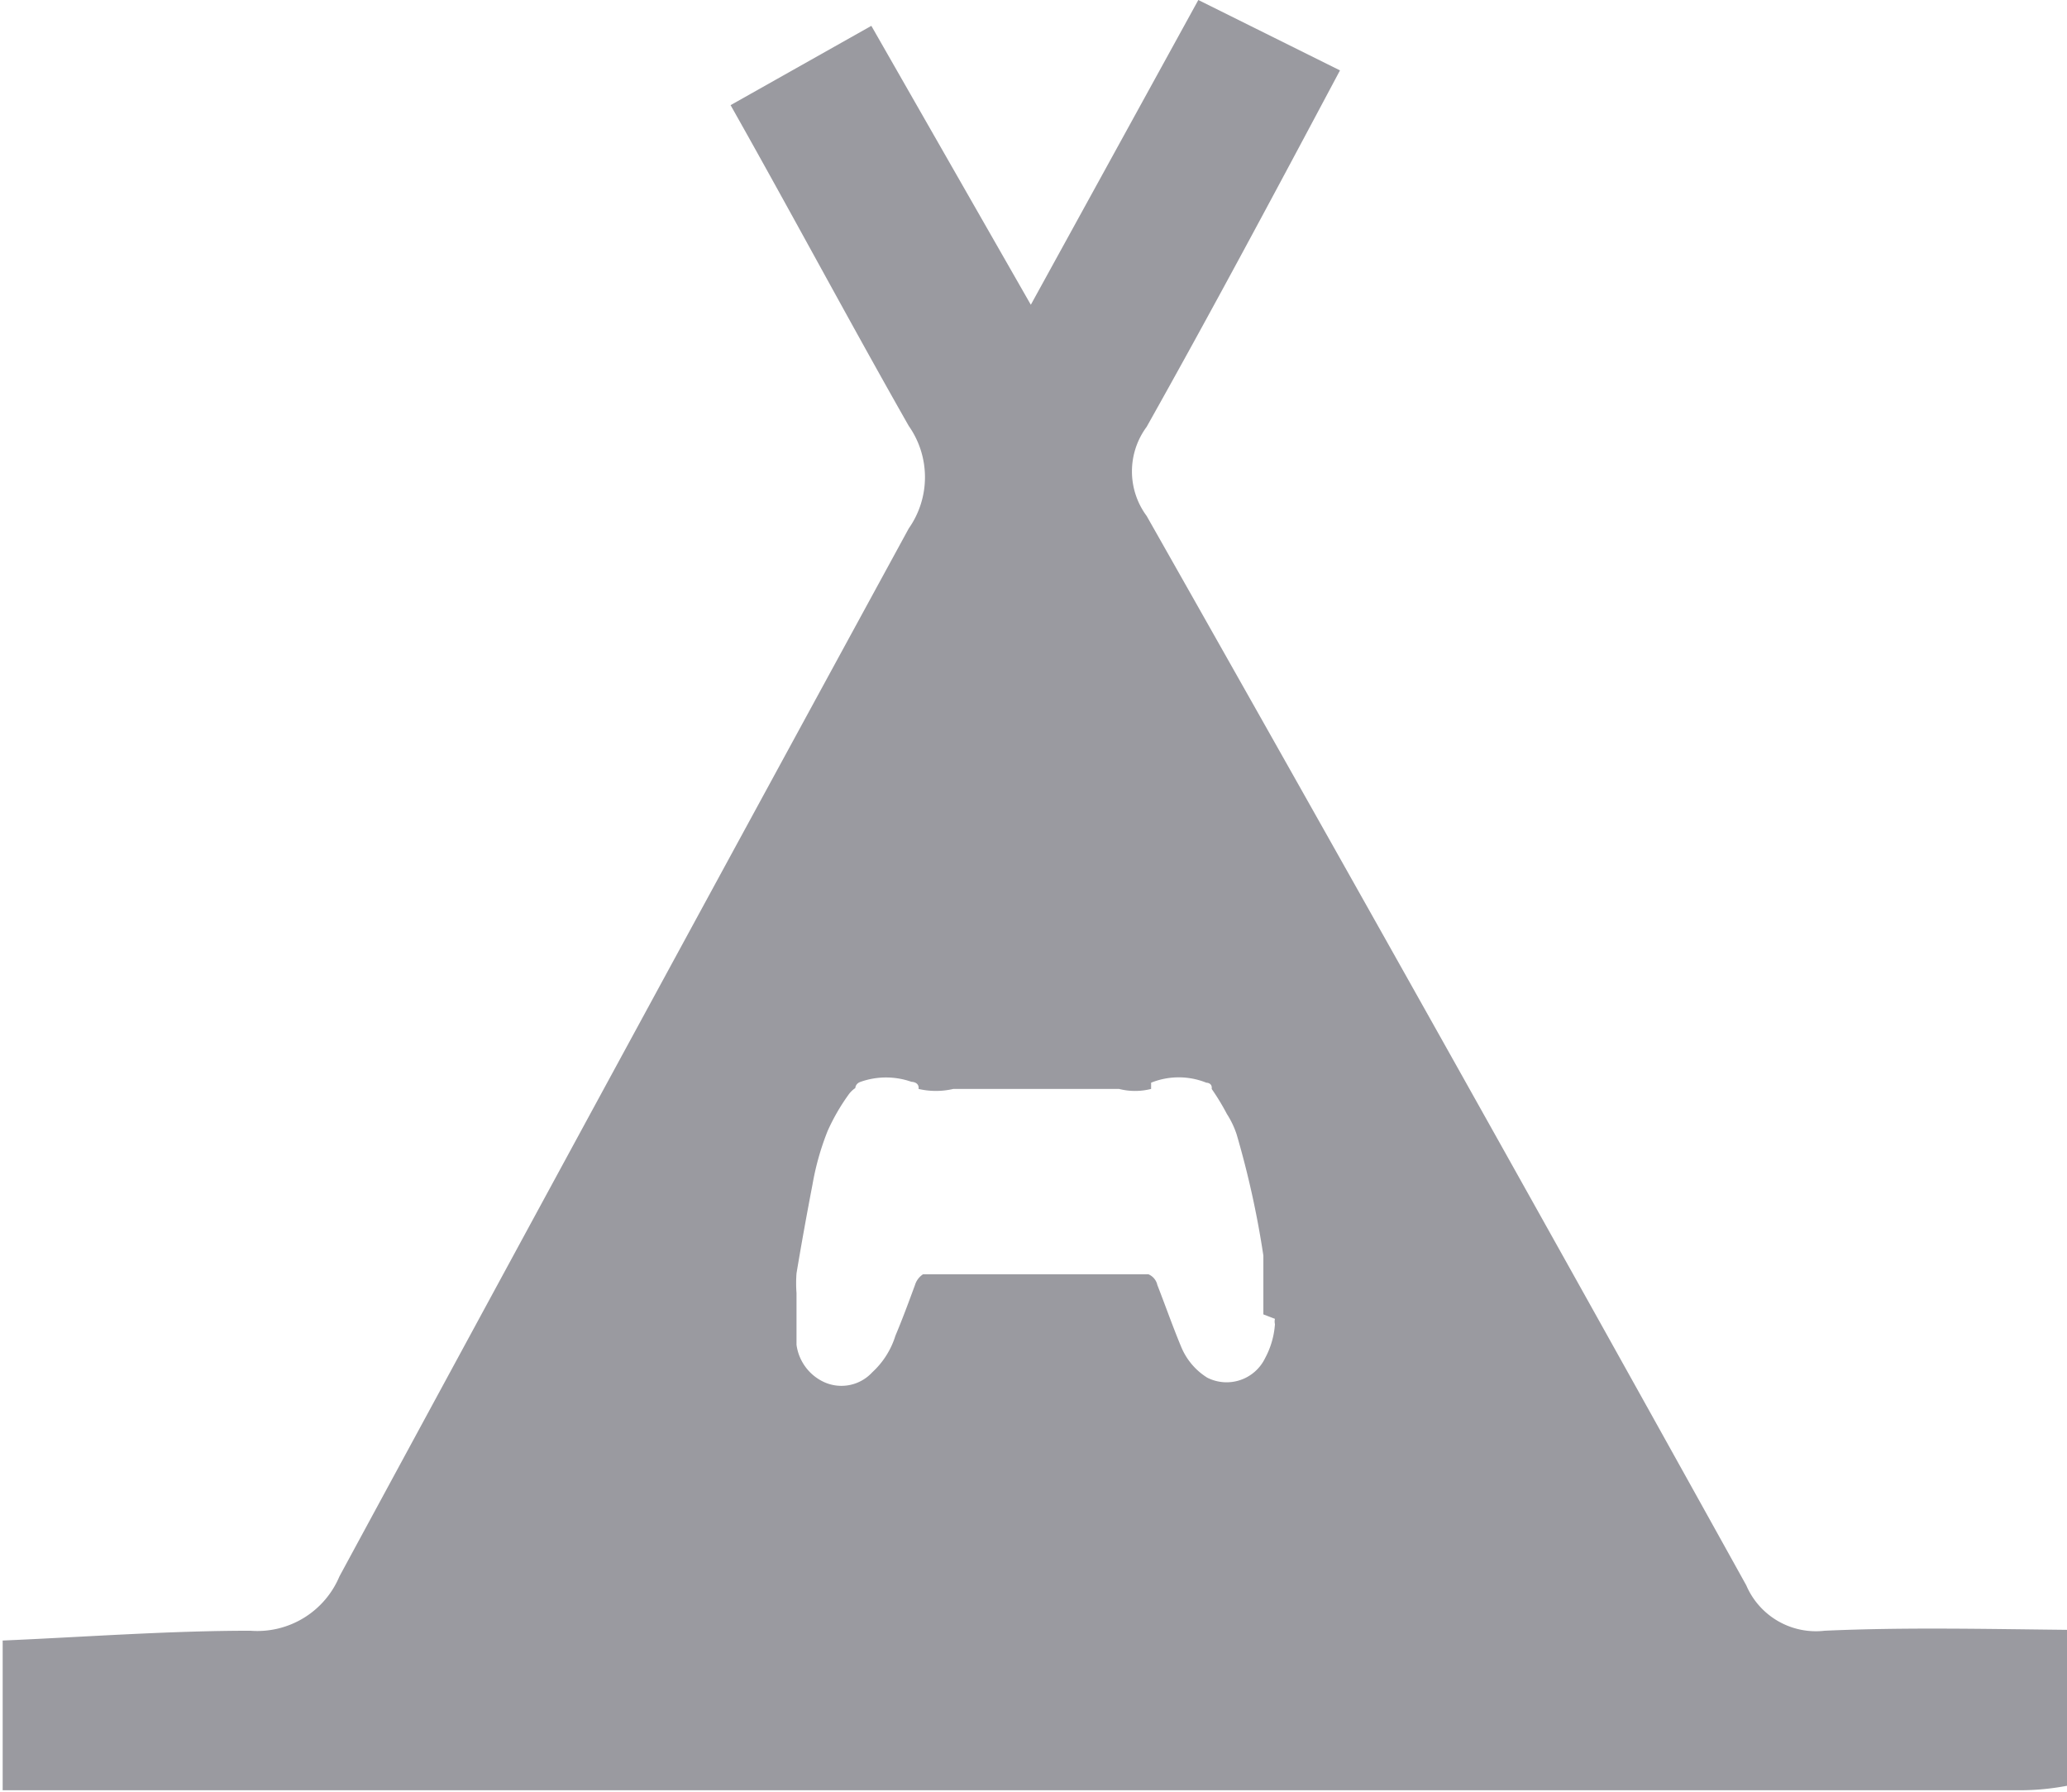<svg id="Layer_1" data-name="Layer 1" xmlns="http://www.w3.org/2000/svg" viewBox="0 0 23.2 20.11"><defs><style>.cls-1{fill:#9a9aa0;}</style></defs><path id="Path_6116" data-name="Path 6116" class="cls-1" d="M20.48,18.3a.85.85,0,0,1-.88-.51q-3.33-6-6.73-12a.84.84,0,0,1,0-1c.73-1.3,1.43-2.61,2.17-4L13.45,0,11.57,3.42,9.78.29,8.2,1.18c.7,1.24,1.34,2.44,2,3.6a1,1,0,0,1,0,1.15Q7,11.8,3.81,17.69a1,1,0,0,1-1,.61c-.92,0-1.85.07-2.78.11v1.68l.49,0H22.7a2.83,2.83,0,0,0,.5-.05V18.29C22.25,18.28,21.37,18.26,20.48,18.3Zm-6.17-3.5a.13.13,0,0,0,0,.06.94.94,0,0,1-.11.38.48.48,0,0,1-.65.22h0l0,0a.74.74,0,0,1-.29-.34c-.1-.24-.18-.47-.27-.7a.17.17,0,0,0-.1-.12H10.36a.22.22,0,0,0-.09.12c-.07.19-.14.38-.22.57a.93.93,0,0,1-.26.41.47.47,0,0,1-.54.11.54.54,0,0,1-.31-.42c0-.08,0-.17,0-.25v-.33a1.46,1.46,0,0,1,0-.22q.08-.48.18-1a3,3,0,0,1,.17-.6,2.3,2.3,0,0,1,.23-.4.3.3,0,0,1,.08-.08s0-.05.06-.07a.86.86,0,0,1,.57,0s.09,0,.08.08a.86.86,0,0,0,.39,0h1.86a.73.73,0,0,0,.36,0s0-.07,0-.07a.83.83,0,0,1,.62,0s.07,0,.06.07l0,0,0,0a2.61,2.61,0,0,1,.17.28,1,1,0,0,1,.11.23,10.29,10.29,0,0,1,.3,1.36c0,.11,0,.22,0,.34v.32Z"/></svg>